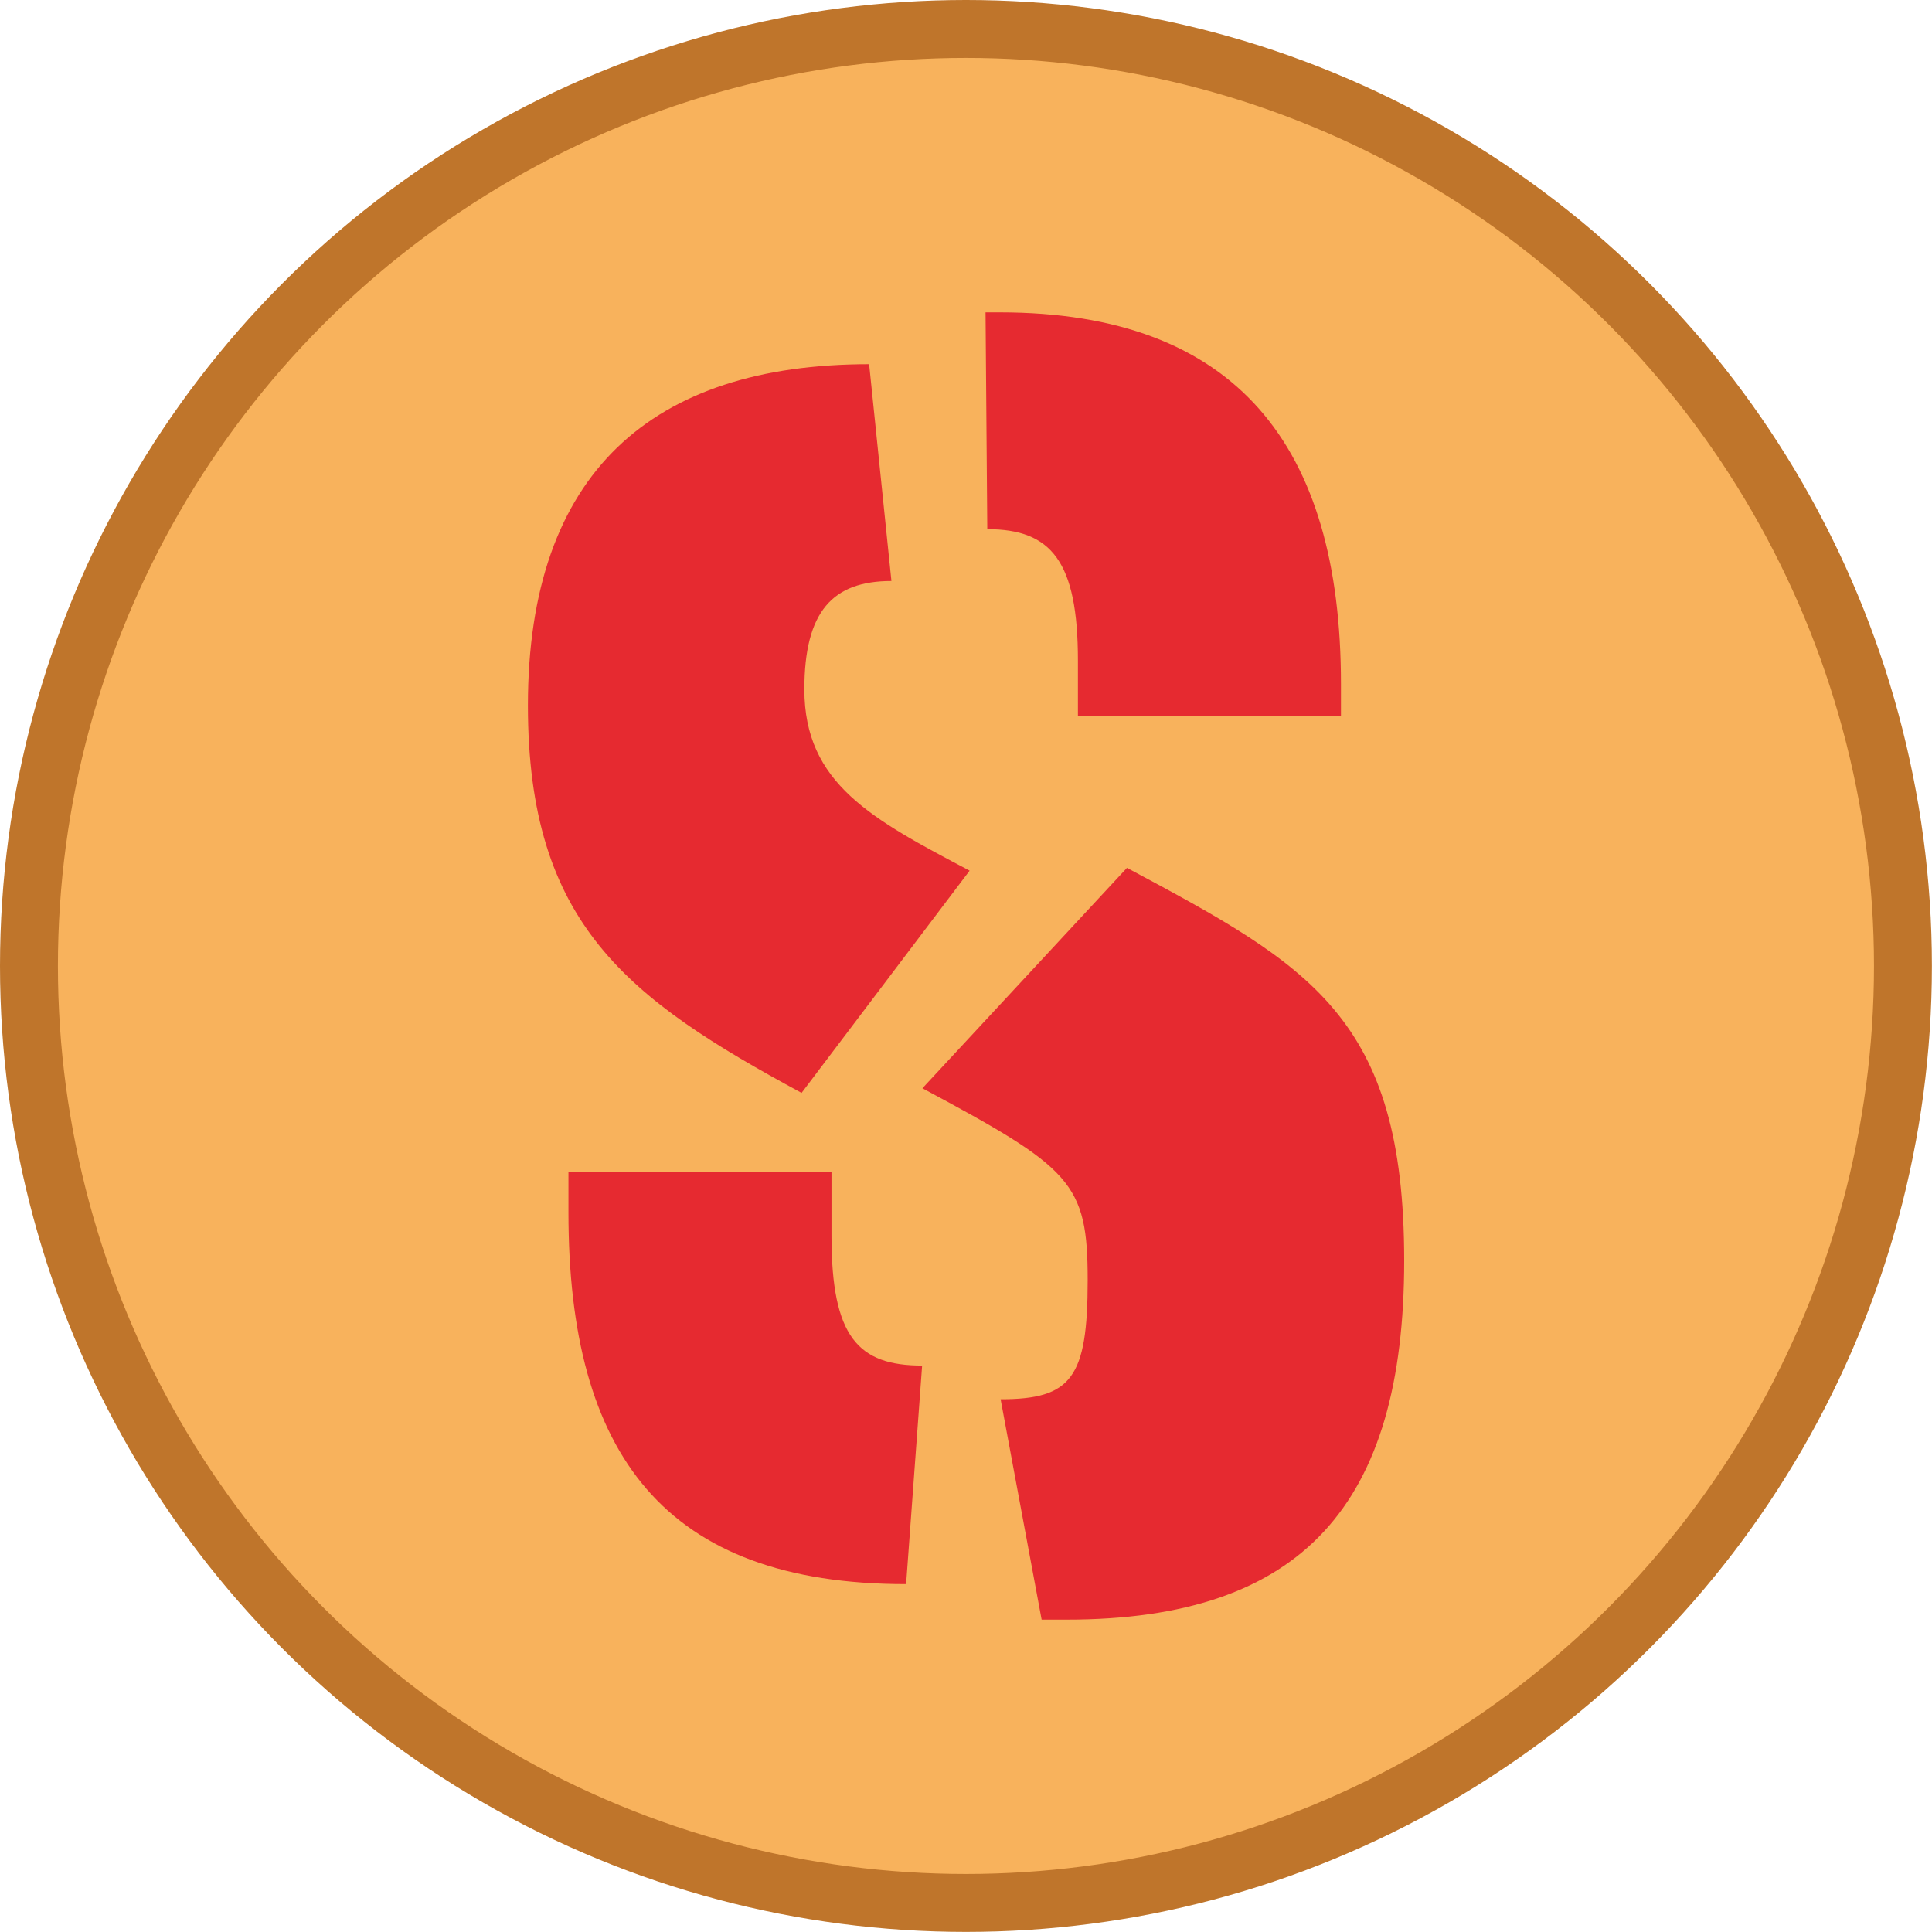 <?xml version="1.0" encoding="UTF-8"?>
<svg id="Layer_2" data-name="Layer 2" xmlns="http://www.w3.org/2000/svg" viewBox="0 0 200.15 200.15">
  <defs>
    <style>
      .cls-1 {
        fill: #f8b25c;
        stroke: #bf752b;
        stroke-miterlimit: 10;
        stroke-width: 6px;
      }

      .cls-2 {
        fill: #e62a30;
        stroke-width: 0px;
      }
    </style>
  </defs>
  <g id="Layer_19" data-name="Layer 19">
    <g>
      <circle class="cls-1" cx="100.07" cy="100.07" r="97.07"/>
      <g>
        <path class="cls-2" d="M107.91,167.79h2.58c24.49,0,34.98-11.97,34.98-37.19s-9.76-30.56-28.72-40.69l-21.19,22.83c15.47,8.29,17.12,9.76,17.12,19.88s-1.66,12.34-9.02,12.34l4.25,22.83Z"/>
        <path class="cls-2" d="M102.1,32.36h1.47c24.49,0,35.35,13.81,35.35,38.48v3.31h-27.25v-5.71c0-10.31-2.76-13.62-9.39-13.62l-.18-22.46Z"/>
        <path class="cls-2" d="M93.87,164.11c-25.04,0-34.98-13.44-34.98-38.48v-4.23h27.25v6.63c0,10.49,2.76,13.44,9.39,13.44l-1.66,22.65Z"/>
        <path class="cls-2" d="M83.04,113.22c-18.04-9.76-28.35-17.49-28.35-40.14,0-24.12,12.89-35.35,35.35-35.35l2.31,22.46c-6.08,0-9.02,3.13-9.02,11.23,0,9.76,7,13.44,17.12,18.78l-17.4,23.01Z"/>
      </g>
    </g>
  </g>
</svg>